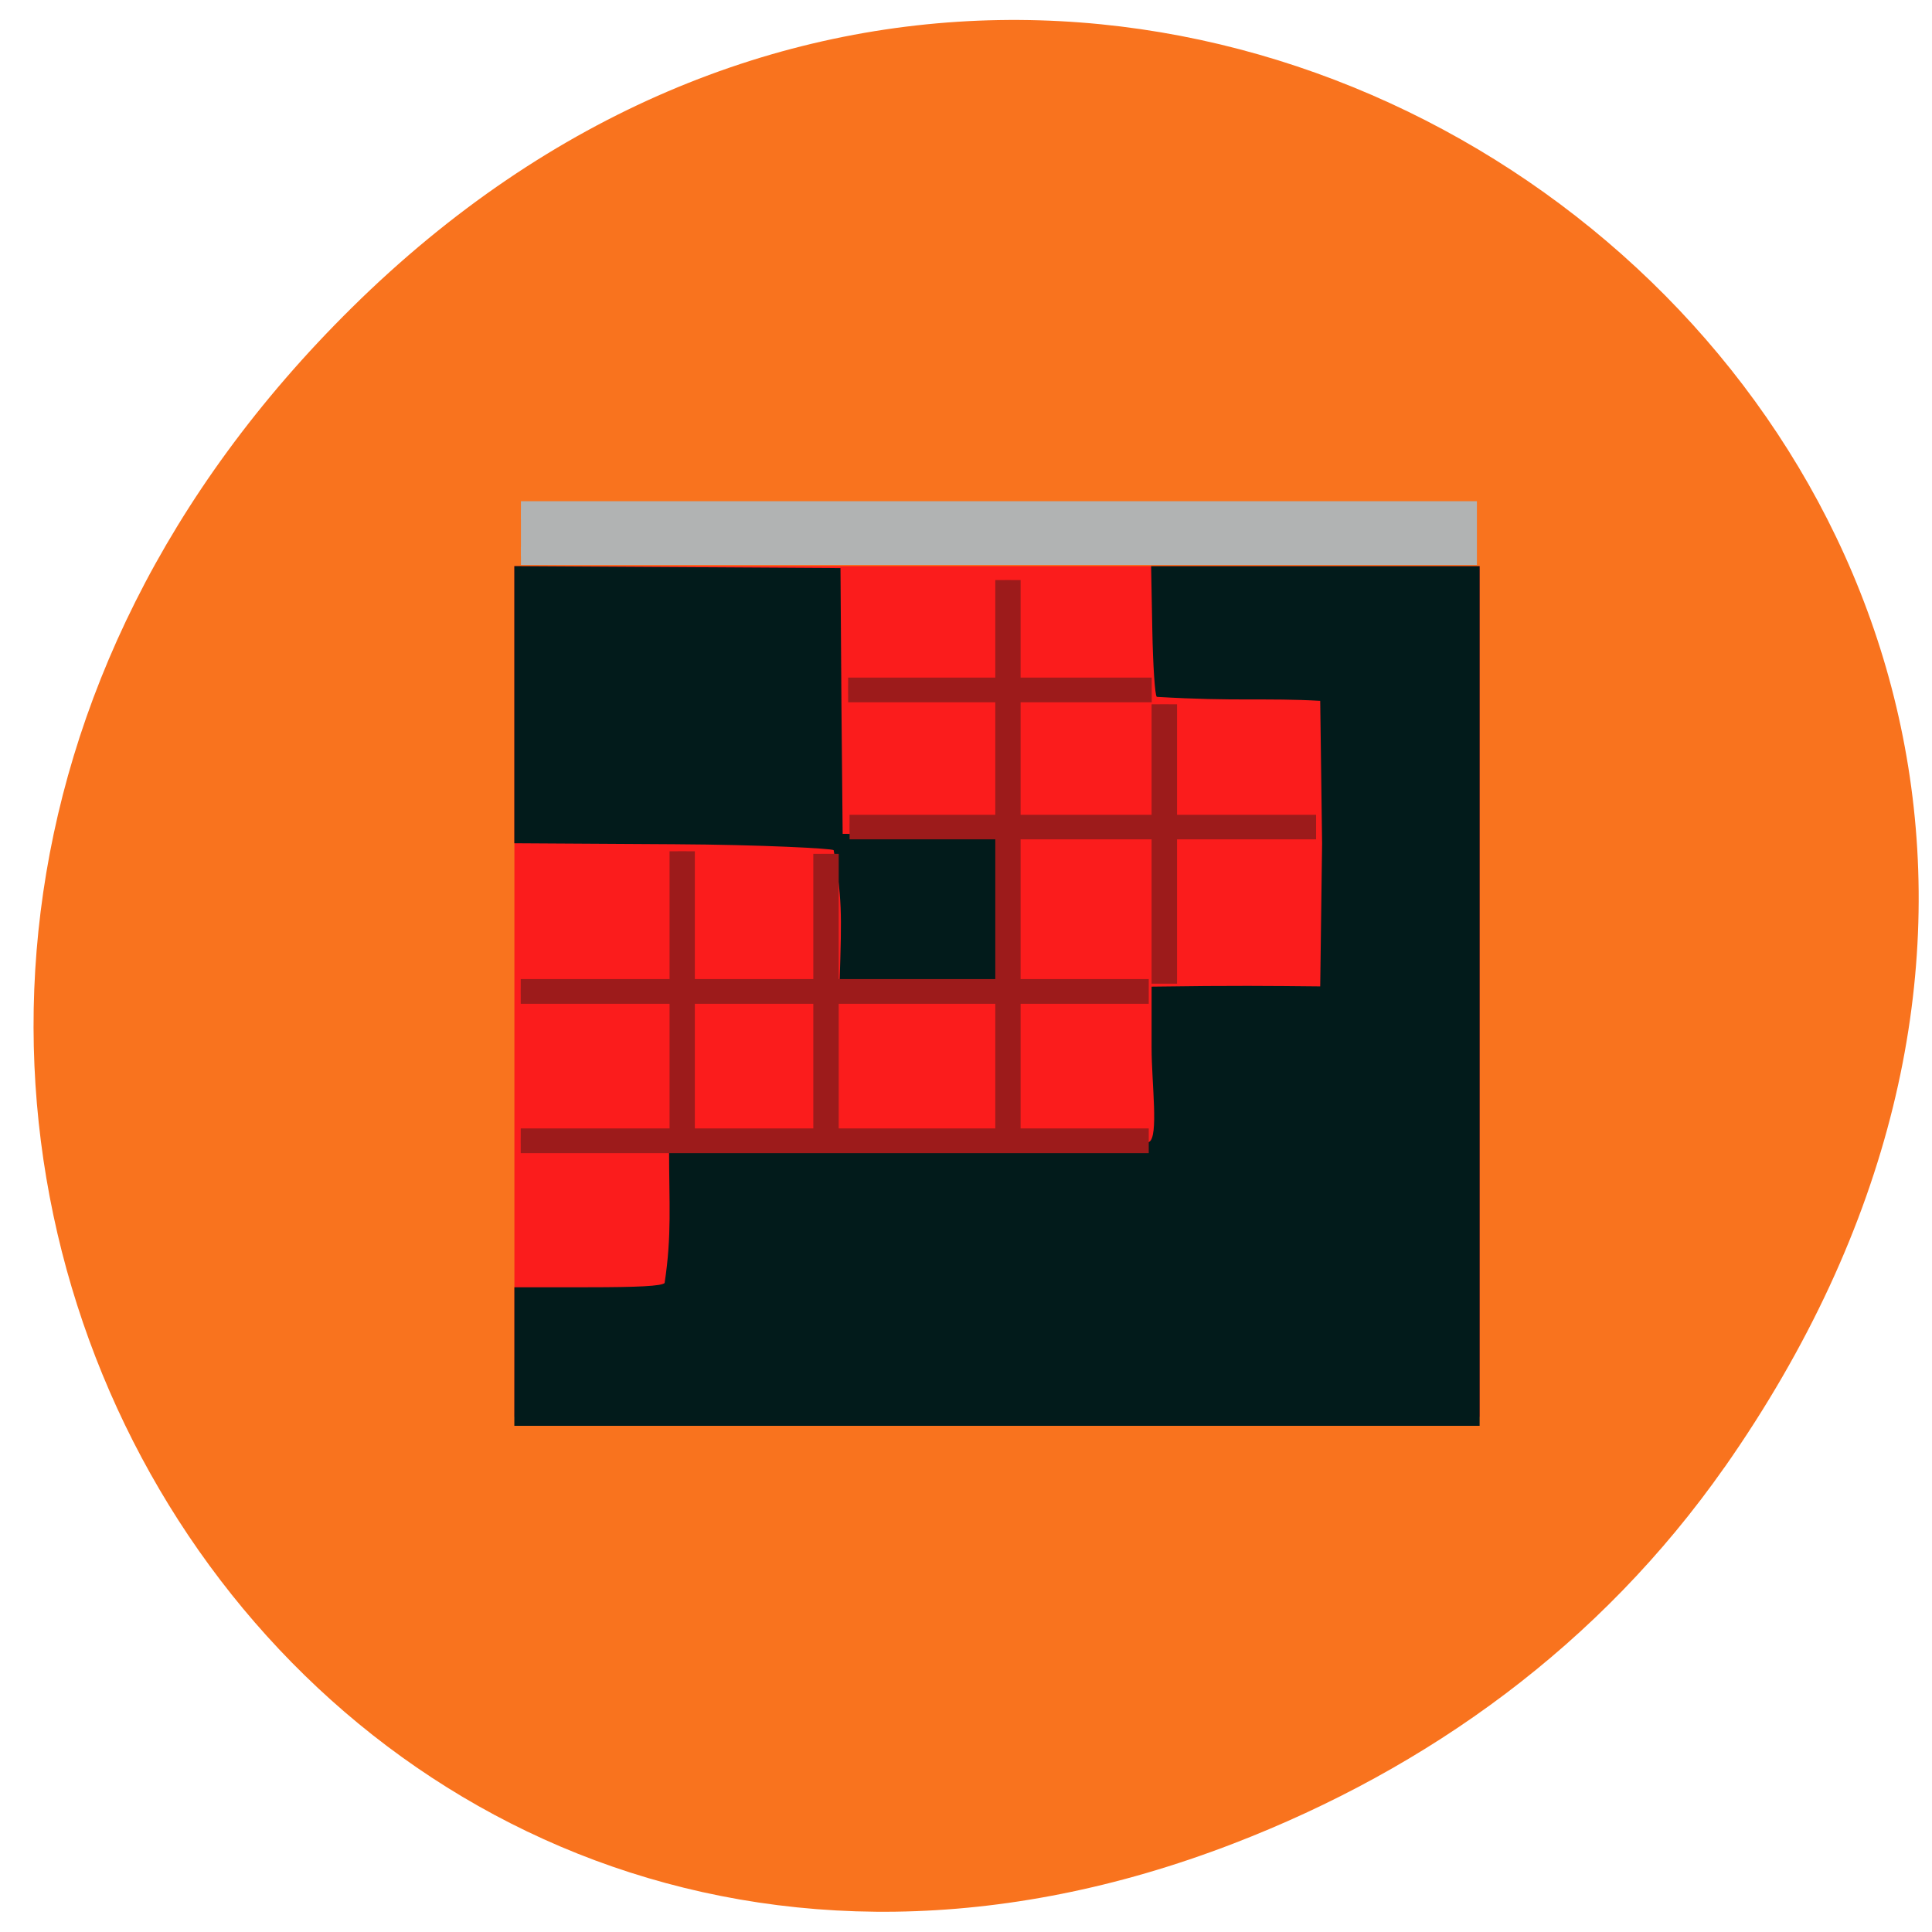 <svg xmlns="http://www.w3.org/2000/svg" viewBox="0 0 32 32"><path d="m 28.563 24.305 c 11.227 -16.03 -9.508 -32.27 -22.734 -19.21 c -12.461 12.301 -0.906 31.418 14.598 25.441 c 3.234 -1.246 6.074 -3.293 8.137 -6.234" fill="#f9731e"/><path d="m 8.52 16.426 v -7.05 h 15.988 v 14.09 h -15.988" fill="#fb1c1c"/><path d="m 8.52 22.469 v -1.148 h 1.207 c 0.855 0 1.227 -0.02 1.281 -0.07 c 0.121 -0.797 0.074 -1.301 0.074 -2.211 l 0.289 -0.035 c 0.16 -0.02 1.922 -0.039 3.922 -0.039 h 3.629 l 0.109 -0.051 c 0.164 -0.082 0.043 -0.969 0.043 -1.563 v -1.01 c 1.367 -0.02 1.965 -0.012 2.793 -0.004 l 0.031 -2.367 l -0.031 -2.363 c -0.914 -0.051 -1.398 0.012 -2.707 -0.066 c -0.031 -0.027 -0.063 -0.523 -0.074 -1.105 l -0.02 -1.059 h 5.441 v 14.238 h -15.988 m 5.387 -7.332 c 0.039 -1.203 0.039 -1.402 -0.098 -2.203 c -0.027 -0.027 -1.184 -0.09 -2.641 -0.098 l -2.648 -0.016 v -4.59 l 2.703 0.016 l 2.699 0.016 l 0.016 2.281 l 0.02 2.121 c 0.84 0.012 1.785 0.027 2.629 0.035 l 0.07 1.238 c 0.051 0.852 0.059 1.219 0 1.254 c -0.137 0.082 -2.676 0.027 -2.75 -0.055" fill="#021b1b"/><g transform="matrix(0.106 0 0 0.102 -11.358 9.04)"><path d="m 188.55 -5.763 h 147.9 v 7.397 h -147.9" fill="#b1b3b3" stroke="#b1b3b3" stroke-width="2.953"/><g fill="#e21a1a" stroke="#9d1b1b"><g stroke-width="3.096"><path d="m 188.52 71.908 h 96.58 v 0.915 h -96.58"/><path d="m 188.52 96.16 h 96.58 v 0.915 h -96.58"/></g><path d="m 239.9 45.14 h 71.44 v 1.068 h -71.44" stroke-width="2.918"/><path d="m 239.68 22.72 h 46.12 v 1.373 h -46.12" stroke-width="2.637"/></g></g><g fill="#e21a1a" stroke="#9d1b1b" transform="matrix(0 0.102 -0.106 0 -11.358 9.04)"><path d="m 5.562 -265.11 h 90.1 v 0.92 h -90.1" stroke-width="3.034"/><path d="m 25.733 -289.78 h 44.08 v 1.399 h -44.08" stroke-width="2.58"/><path d="m 49.602 -214.43 h 44.803 v 1.362 h -44.803" stroke-width="2.591"/><path d="m 50.02 -236.92 h 43.621 v 1.399 h -43.621" stroke-width="2.573"/></g></svg>